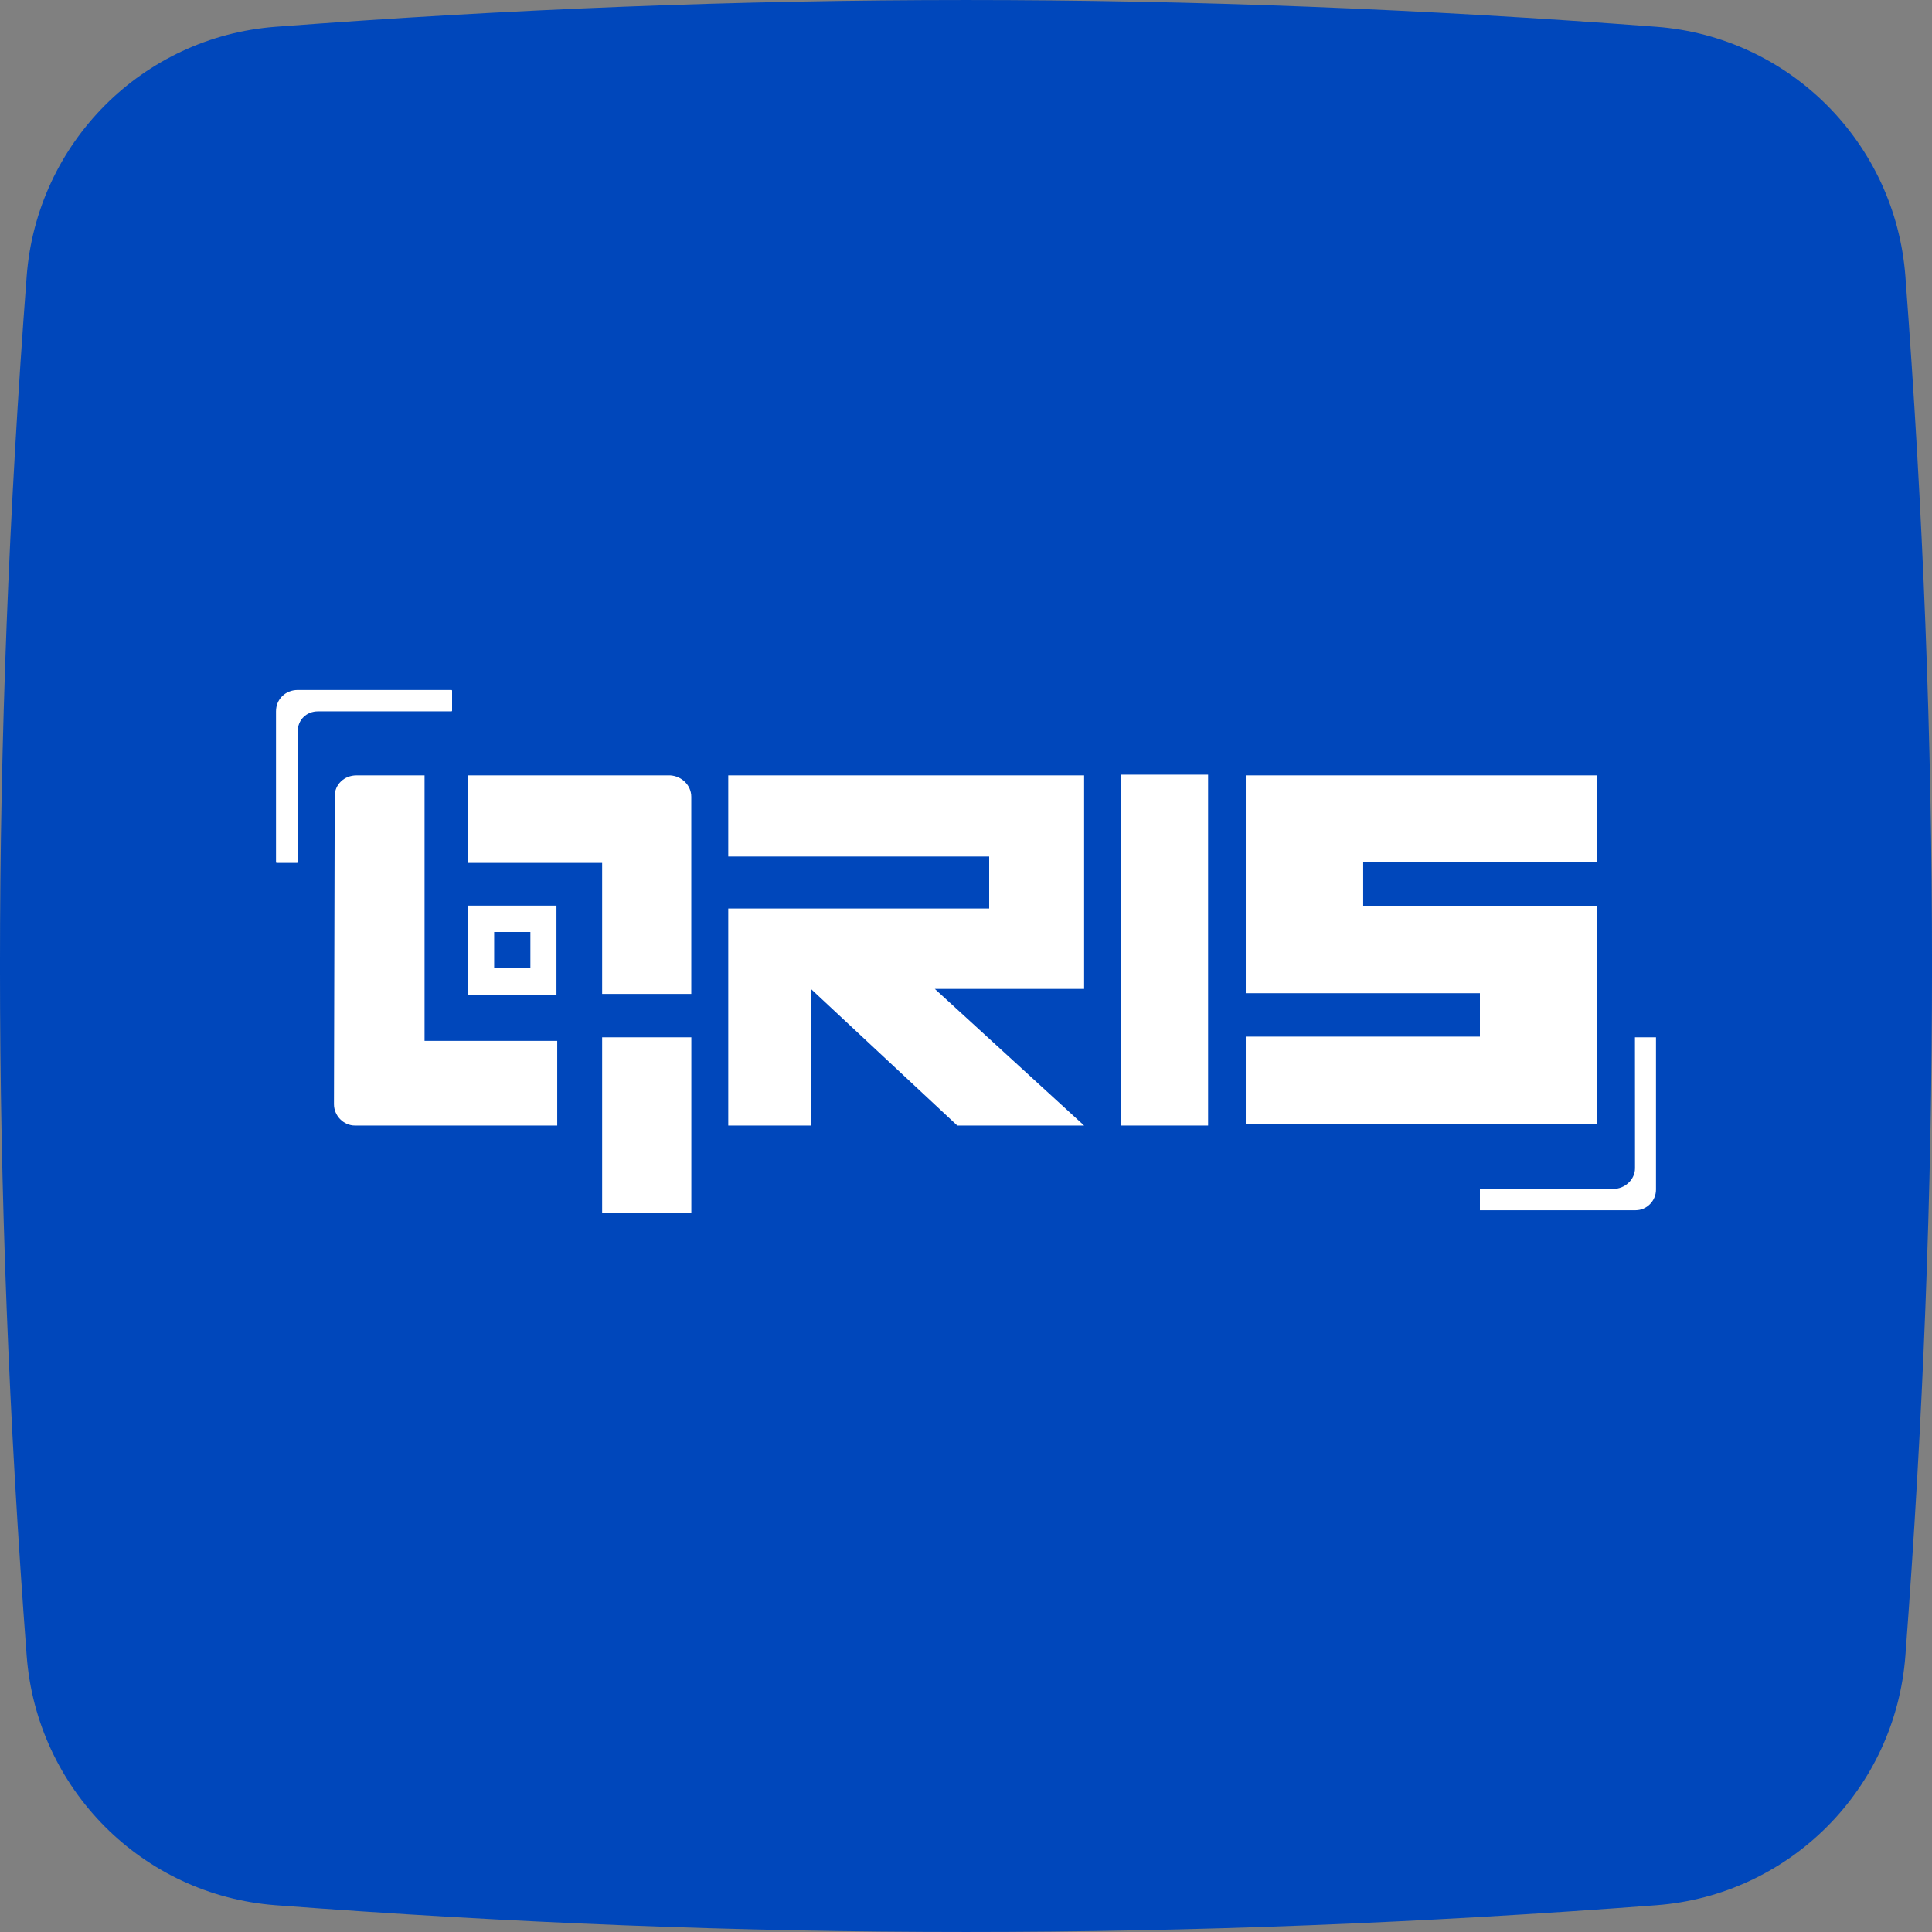 <svg width="36" height="36" viewBox="0 0 36 36" fill="none" xmlns="http://www.w3.org/2000/svg">
<rect x="0" y="0" width="36" height="36" fill="#808080" stroke="none"/>
<path fill-rule="evenodd" clip-rule="evenodd" d="M30.865 0.499C22.087 -0.166 13.914 -0.166 5.135 0.499C2.655 0.687 0.685 2.661 0.497 5.148C-0.166 13.901 -0.166 22.099 0.497 30.852C0.685 33.339 2.655 35.313 5.135 35.501C13.914 36.166 22.087 36.166 30.865 35.501C33.345 35.313 35.315 33.339 35.504 30.852C36.166 22.099 36.166 13.901 35.504 5.148C35.315 2.661 33.345 0.687 30.865 0.499Z" fill="#0047BB"/>
<path d="M13.57 14.448L20.201 14.448L20.201 18.427L17.419 18.427L20.201 20.973L17.838 20.973L15.11 18.427L15.11 20.973L13.57 20.973L13.57 16.929L18.432 16.929L18.432 15.96L13.57 15.96L13.57 14.448Z" fill="white"/>
<path d="M20.89 20.973L22.511 20.973L22.511 14.435L20.89 14.435L20.89 20.973Z" fill="white"/>
<path d="M7.911 19.395L7.911 14.448L6.642 14.448C6.412 14.448 6.237 14.621 6.237 14.833C6.237 16 6.223 19.435 6.223 20.575C6.223 20.788 6.399 20.973 6.615 20.973C7.493 20.973 10.018 20.973 10.383 20.973L10.383 19.395L7.911 19.395Z" fill="white"/>
<path d="M11.22 22.604C11.369 22.604 12.503 22.604 12.882 22.604C12.882 22.604 12.882 19.382 12.882 19.329C12.341 19.329 11.774 19.329 11.22 19.329C11.22 20.416 11.22 21.504 11.22 22.604Z" fill="white"/>
<path d="M8.722 14.448C8.722 14.475 8.722 16.079 8.722 16.079C9.465 16.079 10.41 16.079 11.22 16.079C11.22 17.207 11.22 18.52 11.22 18.52C11.598 18.52 12.733 18.52 12.881 18.52L12.881 14.847C12.881 14.634 12.706 14.462 12.49 14.448C11.68 14.448 9.762 14.448 8.722 14.448Z" fill="white"/>
<path d="M8.722 16.875C8.722 17.419 8.722 17.963 8.722 18.533C8.857 18.533 9.005 18.533 9.14 18.533C9.519 18.533 9.991 18.533 10.369 18.533C10.369 18.533 10.369 16.902 10.369 16.875C9.829 16.875 9.275 16.875 8.722 16.875ZM9.883 18.029C9.721 18.029 9.532 18.029 9.383 18.029C9.329 18.029 9.275 18.029 9.208 18.029C9.208 17.803 9.208 17.591 9.208 17.366C9.437 17.366 9.654 17.366 9.883 17.366C9.883 17.379 9.883 18.029 9.883 18.029Z" fill="white"/>
<path d="M30.465 19.329L30.466 21.769C30.466 21.981 30.276 22.154 30.061 22.154L27.576 22.154L27.576 22.551L30.466 22.551L30.479 22.551C30.682 22.551 30.857 22.379 30.857 22.167L30.857 22.154L30.857 19.329L30.465 19.329Z" fill="white"/>
<path d="M5.548 16.066L5.548 13.626C5.548 13.414 5.71 13.255 5.926 13.255L8.411 13.255C8.424 13.255 8.424 13.242 8.424 13.242L8.424 12.87C8.424 12.87 8.424 12.857 8.411 12.857L5.548 12.857C5.318 12.857 5.143 13.03 5.143 13.255L5.143 16.066C5.143 16.079 5.156 16.079 5.156 16.079L5.534 16.079C5.534 16.079 5.548 16.079 5.548 16.066Z" fill="white"/>
<path d="M29.763 16.066L29.763 14.448L23.213 14.448L23.213 16.875L23.213 18.507L27.576 18.507L27.576 19.316L23.213 19.316L23.213 20.947L29.763 20.947L29.763 16.889L25.401 16.889L25.401 16.066L29.763 16.066Z" fill="white"/>
</svg>
